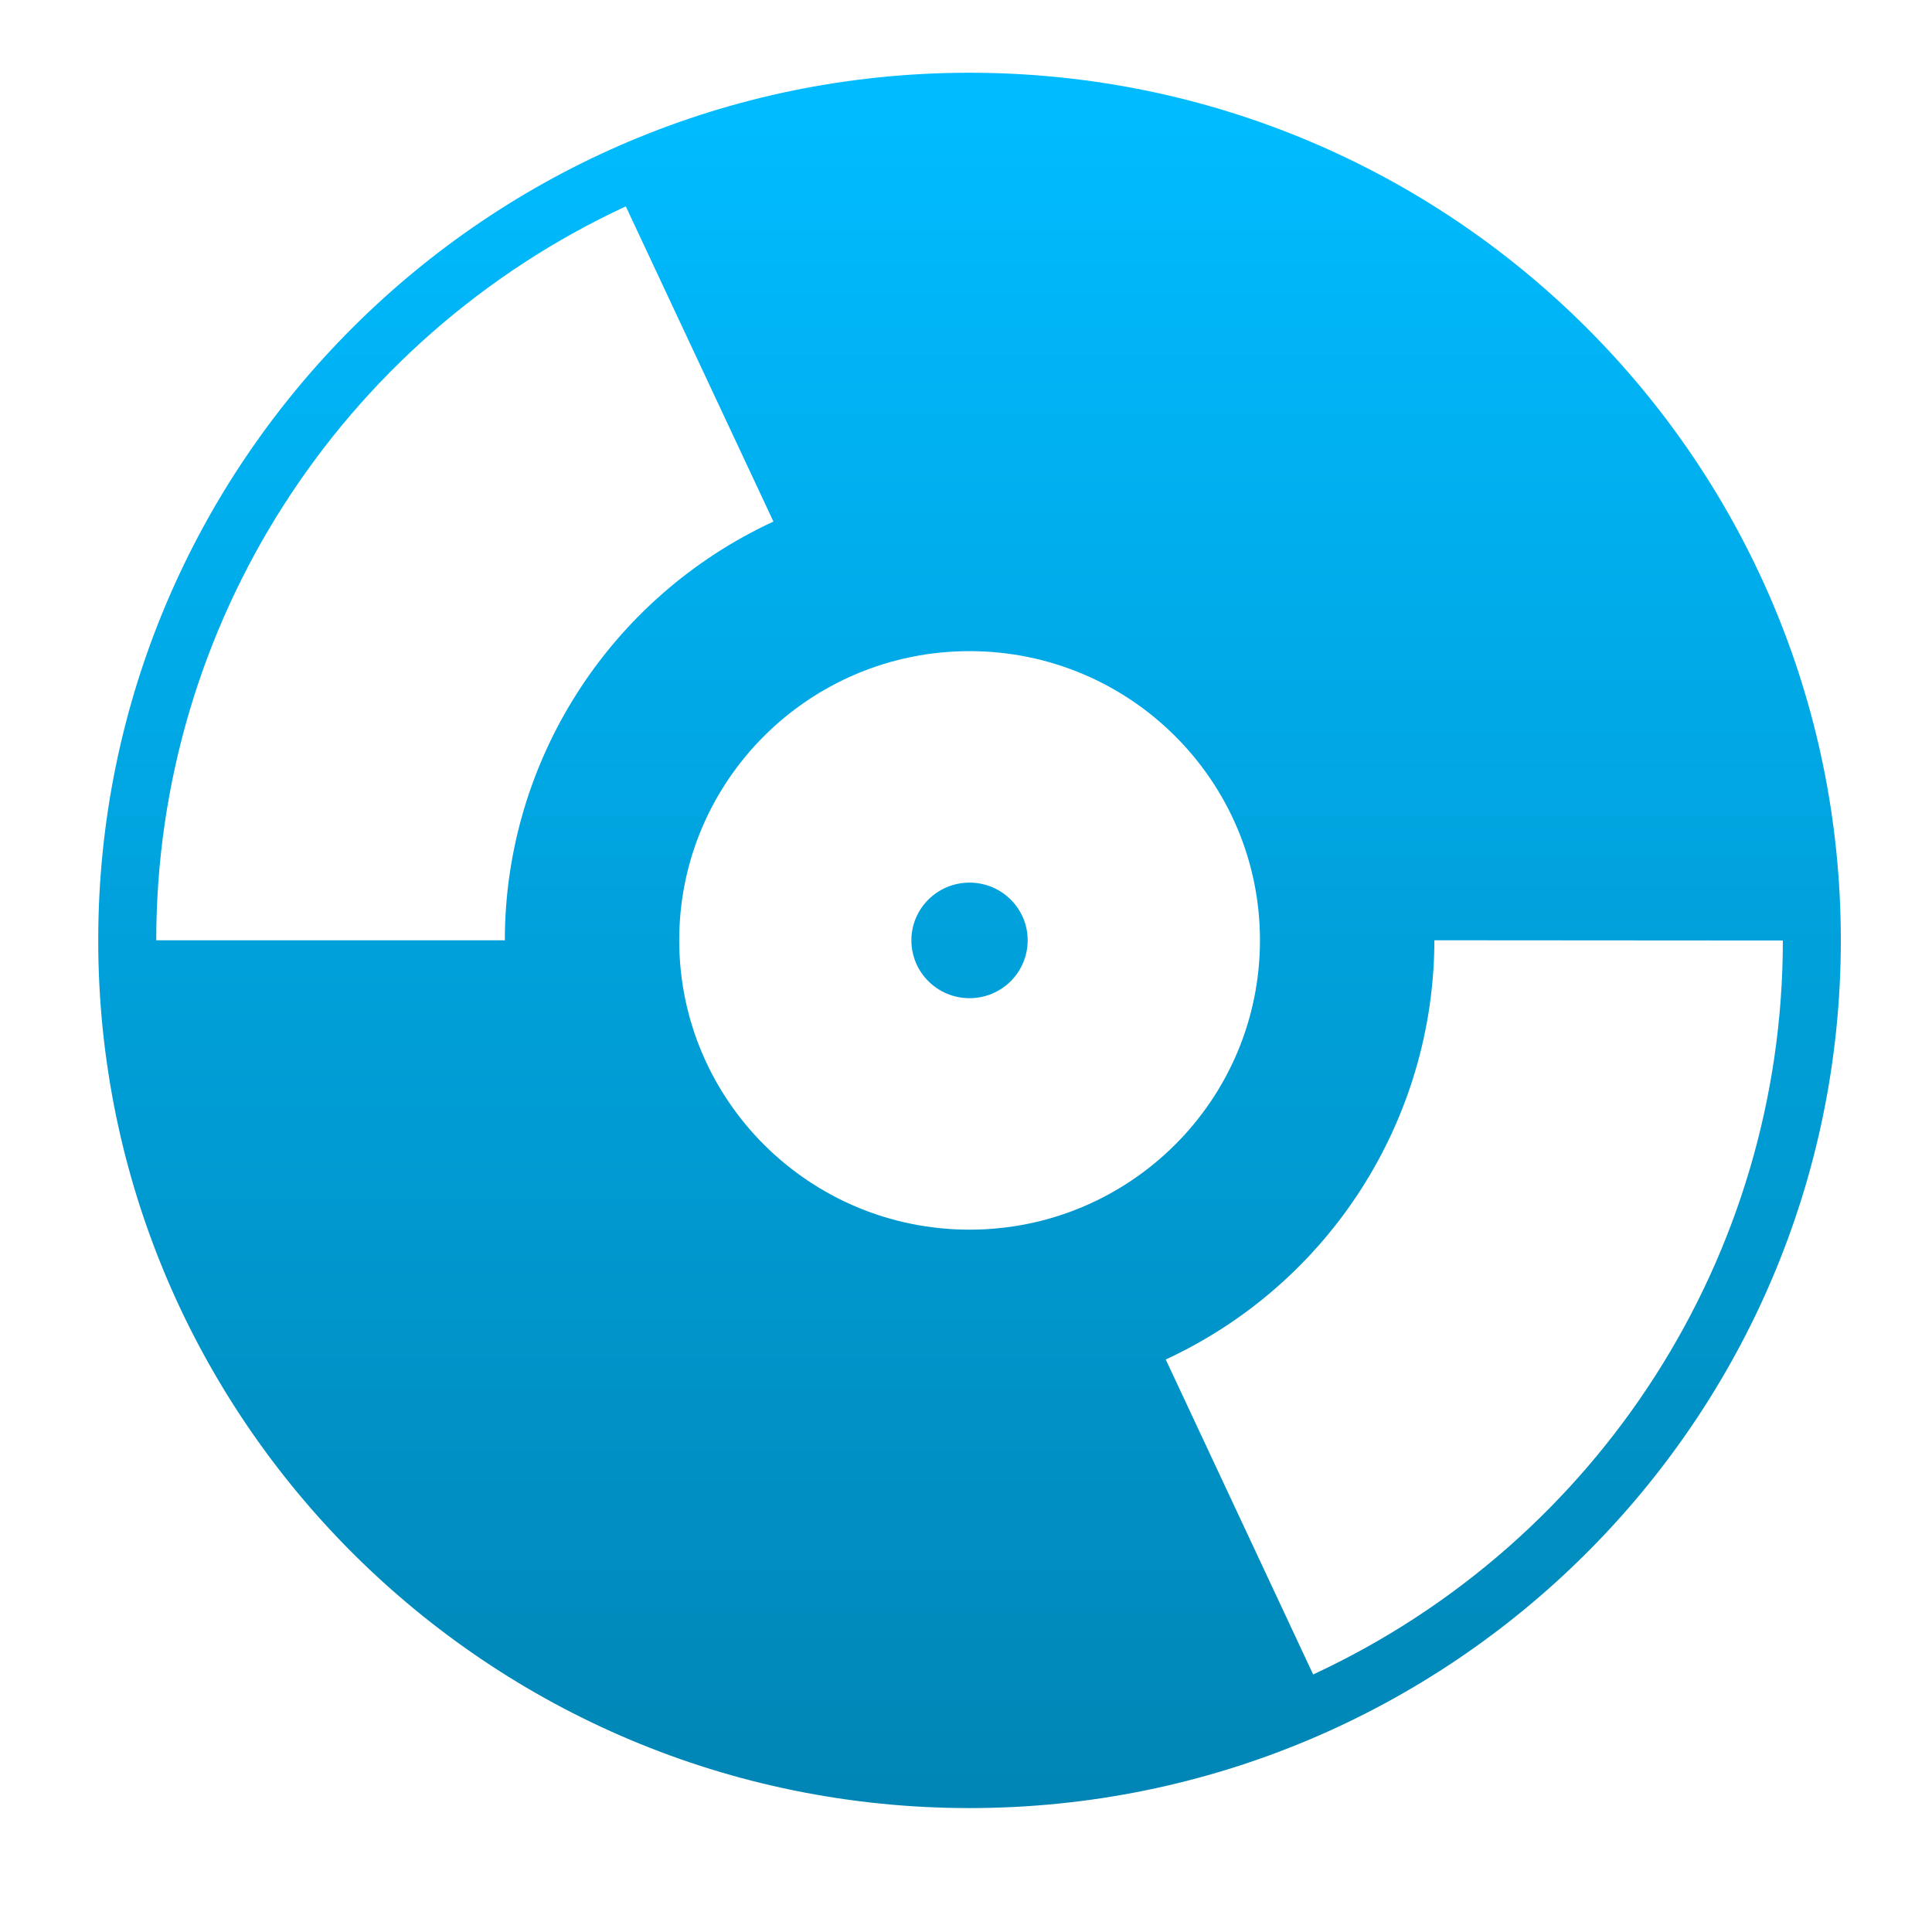 <svg xmlns="http://www.w3.org/2000/svg" xmlns:xlink="http://www.w3.org/1999/xlink" width="64" height="64" viewBox="0 0 64 64" version="1.1">
<defs> <linearGradient id="linear0" gradientUnits="userSpaceOnUse" x1="0" y1="0" x2="0" y2="1" gradientTransform="matrix(55.992,0,0,56,4.004,4)"> <stop offset="0" style="stop-color:#00bbff;stop-opacity:1;"/> <stop offset="1" style="stop-color:#0085b5;stop-opacity:1;"/> </linearGradient> </defs>
<g id="surface1">
<path style=" stroke:none;fill-rule:nonzero;fill:url(#linear0);fill-opacity:1;" d="M 32.035 2.41 C 16.125 2.453 3.254 15.309 3.254 31.148 C 3.254 47.023 16.176 59.895 32.117 59.895 C 48.059 59.895 60.98 47.023 60.98 31.148 C 60.98 15.273 48.059 2.41 32.117 2.41 C 32.09 2.41 32.062 2.41 32.039 2.41 Z M 20.73 6.836 L 25.621 17.277 C 20.199 19.789 16.727 25.199 16.723 31.148 L 5.176 31.148 C 5.176 20.727 11.242 11.242 20.73 6.836 Z M 32.117 21.57 C 37.43 21.57 41.738 25.863 41.738 31.148 C 41.738 36.441 37.43 40.734 32.117 40.734 C 26.805 40.734 22.5 36.441 22.5 31.148 C 22.5 25.863 26.805 21.57 32.117 21.57 Z M 47.516 31.148 L 59.059 31.156 C 59.059 41.578 52.988 51.062 43.5 55.469 L 38.617 45.035 C 44.039 42.523 47.504 37.105 47.516 31.148 Z M 47.516 31.148 "/>
<path style=" stroke:none;fill-rule:nonzero;fill:url(#linear0);fill-opacity:1;" d="M 34.043 31.148 C 34.043 32.211 33.18 33.066 32.117 33.066 C 31.055 33.066 30.191 32.211 30.191 31.148 C 30.191 30.094 31.055 29.238 32.117 29.238 C 33.18 29.238 34.043 30.094 34.043 31.148 Z M 34.043 31.148 "/>
</g>
</svg>
